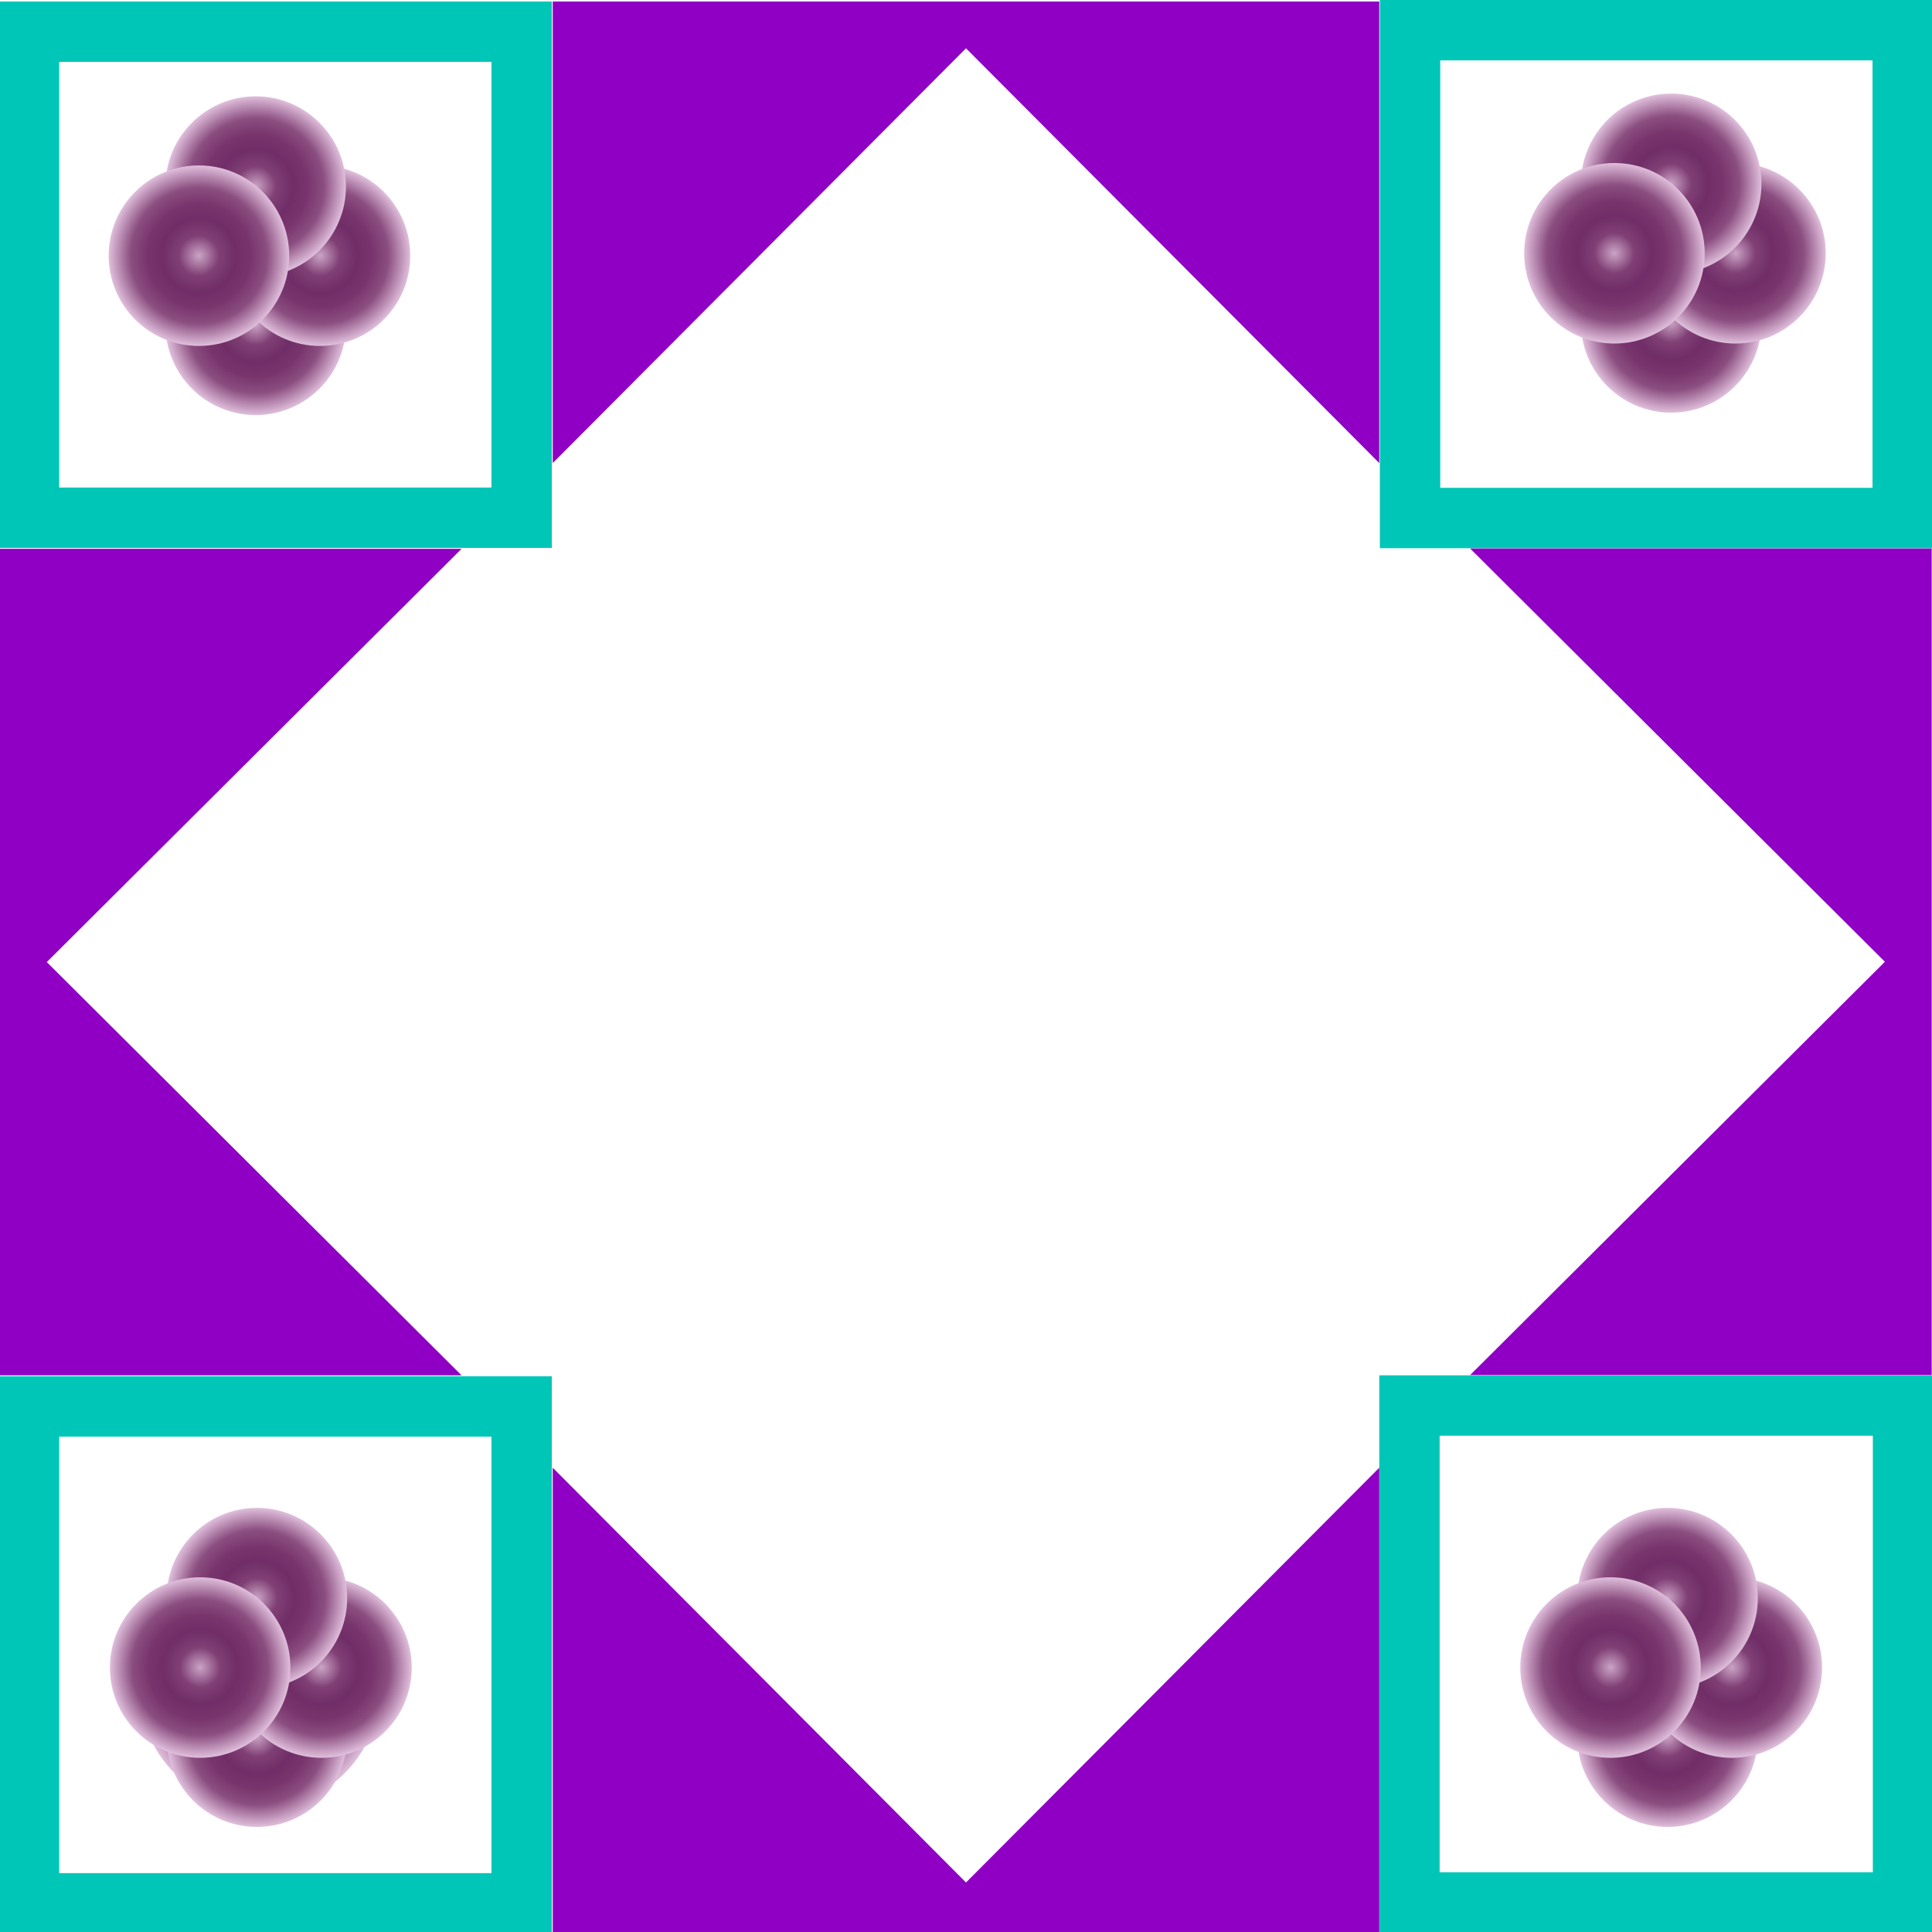 <?xml version="1.0" encoding="utf-8"?>
<!-- Generator: Adobe Illustrator 25.4.1, SVG Export Plug-In . SVG Version: 6.00 Build 0)  -->
<svg version="1.1" id="Calque_1" xmlns="http://www.w3.org/2000/svg" xmlns:xlink="http://www.w3.org/1999/xlink" x="0px" y="0px"
	 viewBox="0 0 64 64" enable-background="new 0 0 64 64" xml:space="preserve">
<rect x="0.96" y="1.05" fill="none" stroke="#00C6B7" stroke-width="2" stroke-miterlimit="10" width="16.32" height="16.1"/>
<rect x="0.96" y="46.59" fill="none" stroke="#00C6B7" stroke-width="2" stroke-miterlimit="10" width="16.32" height="16.46"/>
<rect x="46.69" y="46.56" fill="none" stroke="#00C6B7" stroke-width="2" stroke-miterlimit="10" width="16.35" height="16.46"/>
<rect x="46.71" y="1" fill="none" stroke="#00C6B7" stroke-width="2" stroke-miterlimit="10" width="16.32" height="16.16"/>
<radialGradient id="SVGID_1_" cx="8.474" cy="10.764" r="2.986" gradientUnits="userSpaceOnUse">
	<stop  offset="0" style="stop-color:#CBA4C6"/>
	<stop  offset="0.222" style="stop-color:#804075"/>
	<stop  offset="0.415" style="stop-color:#702D67"/>
	<stop  offset="0.575" style="stop-color:#78356D"/>
	<stop  offset="0.755" style="stop-color:#8B4E80"/>
	<stop  offset="1" style="stop-color:#DFBEDB"/>
</radialGradient>
<circle fill="url(#SVGID_1_)" cx="8.47" cy="10.76" r="2.99"/>
<radialGradient id="SVGID_00000106858234062676021260000005727966802900027020_" cx="10.604" cy="8.47" r="2.986" gradientUnits="userSpaceOnUse">
	<stop  offset="0" style="stop-color:#CBA4C6"/>
	<stop  offset="0.222" style="stop-color:#804075"/>
	<stop  offset="0.415" style="stop-color:#702D67"/>
	<stop  offset="0.575" style="stop-color:#78356D"/>
	<stop  offset="0.755" style="stop-color:#8B4E80"/>
	<stop  offset="1" style="stop-color:#DFBEDB"/>
</radialGradient>
<circle fill="url(#SVGID_00000106858234062676021260000005727966802900027020_)" cx="10.6" cy="8.47" r="2.99"/>
<radialGradient id="SVGID_00000165914879677451742520000001618117998960341161_" cx="8.474" cy="6.175" r="2.986" gradientUnits="userSpaceOnUse">
	<stop  offset="0" style="stop-color:#CBA4C6"/>
	<stop  offset="0.222" style="stop-color:#804075"/>
	<stop  offset="0.415" style="stop-color:#702D67"/>
	<stop  offset="0.575" style="stop-color:#78356D"/>
	<stop  offset="0.755" style="stop-color:#8B4E80"/>
	<stop  offset="1" style="stop-color:#DFBEDB"/>
</radialGradient>
<circle fill="url(#SVGID_00000165914879677451742520000001618117998960341161_)" cx="8.47" cy="6.18" r="2.99"/>
<radialGradient id="SVGID_00000075150634552370374190000015656151745432110506_" cx="6.589" cy="8.47" r="2.986" gradientUnits="userSpaceOnUse">
	<stop  offset="0" style="stop-color:#CBA4C6"/>
	<stop  offset="0.222" style="stop-color:#804075"/>
	<stop  offset="0.415" style="stop-color:#702D67"/>
	<stop  offset="0.575" style="stop-color:#78356D"/>
	<stop  offset="0.755" style="stop-color:#8B4E80"/>
	<stop  offset="1" style="stop-color:#DFBEDB"/>
</radialGradient>
<circle fill="url(#SVGID_00000075150634552370374190000015656151745432110506_)" cx="6.59" cy="8.47" r="2.99"/>
<radialGradient id="SVGID_00000123416472493437164250000009325518368827569568_" cx="8.597" cy="55.927" r="3.975" gradientUnits="userSpaceOnUse">
	<stop  offset="0" style="stop-color:#CBA4C6"/>
	<stop  offset="0.222" style="stop-color:#804075"/>
	<stop  offset="0.415" style="stop-color:#702D67"/>
	<stop  offset="0.575" style="stop-color:#78356D"/>
	<stop  offset="0.755" style="stop-color:#8B4E80"/>
	<stop  offset="1" style="stop-color:#DFBEDB"/>
</radialGradient>
<circle fill="url(#SVGID_00000123416472493437164250000009325518368827569568_)" cx="8.6" cy="55.93" r="3.98"/>
<radialGradient id="SVGID_00000126310948991243611710000000866017175930841230_" cx="55.362" cy="10.682" r="2.986" gradientUnits="userSpaceOnUse">
	<stop  offset="0" style="stop-color:#CBA4C6"/>
	<stop  offset="0.222" style="stop-color:#804075"/>
	<stop  offset="0.415" style="stop-color:#702D67"/>
	<stop  offset="0.575" style="stop-color:#78356D"/>
	<stop  offset="0.755" style="stop-color:#8B4E80"/>
	<stop  offset="1" style="stop-color:#DFBEDB"/>
</radialGradient>
<circle fill="url(#SVGID_00000126310948991243611710000000866017175930841230_)" cx="55.36" cy="10.68" r="2.99"/>
<radialGradient id="SVGID_00000142871499723995067650000001042915413846612613_" cx="57.493" cy="8.387" r="2.986" gradientUnits="userSpaceOnUse">
	<stop  offset="0" style="stop-color:#CBA4C6"/>
	<stop  offset="0.222" style="stop-color:#804075"/>
	<stop  offset="0.415" style="stop-color:#702D67"/>
	<stop  offset="0.575" style="stop-color:#78356D"/>
	<stop  offset="0.755" style="stop-color:#8B4E80"/>
	<stop  offset="1" style="stop-color:#DFBEDB"/>
</radialGradient>
<circle fill="url(#SVGID_00000142871499723995067650000001042915413846612613_)" cx="57.49" cy="8.39" r="2.99"/>
<radialGradient id="SVGID_00000066504598108498799070000003103398211298325133_" cx="55.362" cy="6.093" r="2.986" gradientUnits="userSpaceOnUse">
	<stop  offset="0" style="stop-color:#CBA4C6"/>
	<stop  offset="0.222" style="stop-color:#804075"/>
	<stop  offset="0.415" style="stop-color:#702D67"/>
	<stop  offset="0.575" style="stop-color:#78356D"/>
	<stop  offset="0.755" style="stop-color:#8B4E80"/>
	<stop  offset="1" style="stop-color:#DFBEDB"/>
</radialGradient>
<circle fill="url(#SVGID_00000066504598108498799070000003103398211298325133_)" cx="55.36" cy="6.09" r="2.99"/>
<radialGradient id="SVGID_00000021817492595162651100000013458187924133954218_" cx="53.478" cy="8.387" r="2.986" gradientUnits="userSpaceOnUse">
	<stop  offset="0" style="stop-color:#CBA4C6"/>
	<stop  offset="0.222" style="stop-color:#804075"/>
	<stop  offset="0.415" style="stop-color:#702D67"/>
	<stop  offset="0.575" style="stop-color:#78356D"/>
	<stop  offset="0.755" style="stop-color:#8B4E80"/>
	<stop  offset="1" style="stop-color:#DFBEDB"/>
</radialGradient>
<circle fill="url(#SVGID_00000021817492595162651100000013458187924133954218_)" cx="53.48" cy="8.39" r="2.99"/>
<radialGradient id="SVGID_00000129919562855432783340000007446255370938623389_" cx="55.24" cy="57.53" r="2.986" gradientUnits="userSpaceOnUse">
	<stop  offset="0" style="stop-color:#CBA4C6"/>
	<stop  offset="0.222" style="stop-color:#804075"/>
	<stop  offset="0.415" style="stop-color:#702D67"/>
	<stop  offset="0.575" style="stop-color:#78356D"/>
	<stop  offset="0.755" style="stop-color:#8B4E80"/>
	<stop  offset="1" style="stop-color:#DFBEDB"/>
</radialGradient>
<circle fill="url(#SVGID_00000129919562855432783340000007446255370938623389_)" cx="55.24" cy="57.53" r="2.99"/>
<radialGradient id="SVGID_00000042698490382169489280000014612120341126336149_" cx="57.37" cy="55.235" r="2.986" gradientUnits="userSpaceOnUse">
	<stop  offset="0" style="stop-color:#CBA4C6"/>
	<stop  offset="0.222" style="stop-color:#804075"/>
	<stop  offset="0.415" style="stop-color:#702D67"/>
	<stop  offset="0.575" style="stop-color:#78356D"/>
	<stop  offset="0.755" style="stop-color:#8B4E80"/>
	<stop  offset="1" style="stop-color:#DFBEDB"/>
</radialGradient>
<circle fill="url(#SVGID_00000042698490382169489280000014612120341126336149_)" cx="57.37" cy="55.24" r="2.99"/>
<radialGradient id="SVGID_00000145743391491725550920000015153313212073313202_" cx="55.24" cy="52.941" r="2.986" gradientUnits="userSpaceOnUse">
	<stop  offset="0" style="stop-color:#CBA4C6"/>
	<stop  offset="0.222" style="stop-color:#804075"/>
	<stop  offset="0.415" style="stop-color:#702D67"/>
	<stop  offset="0.575" style="stop-color:#78356D"/>
	<stop  offset="0.755" style="stop-color:#8B4E80"/>
	<stop  offset="1" style="stop-color:#DFBEDB"/>
</radialGradient>
<circle fill="url(#SVGID_00000145743391491725550920000015153313212073313202_)" cx="55.24" cy="52.94" r="2.99"/>
<radialGradient id="SVGID_00000155840523838268401620000015984537615899670674_" cx="53.355" cy="55.235" r="2.986" gradientUnits="userSpaceOnUse">
	<stop  offset="0" style="stop-color:#CBA4C6"/>
	<stop  offset="0.222" style="stop-color:#804075"/>
	<stop  offset="0.415" style="stop-color:#702D67"/>
	<stop  offset="0.575" style="stop-color:#78356D"/>
	<stop  offset="0.755" style="stop-color:#8B4E80"/>
	<stop  offset="1" style="stop-color:#DFBEDB"/>
</radialGradient>
<circle fill="url(#SVGID_00000155840523838268401620000015984537615899670674_)" cx="53.35" cy="55.24" r="2.99"/>
<radialGradient id="SVGID_00000008863131155425677330000001719903644273980042_" cx="8.515" cy="57.53" r="2.986" gradientUnits="userSpaceOnUse">
	<stop  offset="0" style="stop-color:#CBA4C6"/>
	<stop  offset="0.222" style="stop-color:#804075"/>
	<stop  offset="0.415" style="stop-color:#702D67"/>
	<stop  offset="0.575" style="stop-color:#78356D"/>
	<stop  offset="0.755" style="stop-color:#8B4E80"/>
	<stop  offset="1" style="stop-color:#DFBEDB"/>
</radialGradient>
<circle fill="url(#SVGID_00000008863131155425677330000001719903644273980042_)" cx="8.51" cy="57.53" r="2.99"/>
<radialGradient id="SVGID_00000004535640248138133850000000159579686600514461_" cx="10.645" cy="55.235" r="2.986" gradientUnits="userSpaceOnUse">
	<stop  offset="0" style="stop-color:#CBA4C6"/>
	<stop  offset="0.222" style="stop-color:#804075"/>
	<stop  offset="0.415" style="stop-color:#702D67"/>
	<stop  offset="0.575" style="stop-color:#78356D"/>
	<stop  offset="0.755" style="stop-color:#8B4E80"/>
	<stop  offset="1" style="stop-color:#DFBEDB"/>
</radialGradient>
<circle fill="url(#SVGID_00000004535640248138133850000000159579686600514461_)" cx="10.65" cy="55.24" r="2.99"/>
<radialGradient id="SVGID_00000003102284856624731000000007477005822166574268_" cx="8.515" cy="52.941" r="2.986" gradientUnits="userSpaceOnUse">
	<stop  offset="0" style="stop-color:#CBA4C6"/>
	<stop  offset="0.222" style="stop-color:#804075"/>
	<stop  offset="0.415" style="stop-color:#702D67"/>
	<stop  offset="0.575" style="stop-color:#78356D"/>
	<stop  offset="0.755" style="stop-color:#8B4E80"/>
	<stop  offset="1" style="stop-color:#DFBEDB"/>
</radialGradient>
<circle fill="url(#SVGID_00000003102284856624731000000007477005822166574268_)" cx="8.51" cy="52.94" r="2.99"/>
<radialGradient id="SVGID_00000177471418548687519670000002070247575349858474_" cx="6.63" cy="55.235" r="2.986" gradientUnits="userSpaceOnUse">
	<stop  offset="0" style="stop-color:#CBA4C6"/>
	<stop  offset="0.222" style="stop-color:#804075"/>
	<stop  offset="0.415" style="stop-color:#702D67"/>
	<stop  offset="0.575" style="stop-color:#78356D"/>
	<stop  offset="0.755" style="stop-color:#8B4E80"/>
	<stop  offset="1" style="stop-color:#DFBEDB"/>
</radialGradient>
<circle fill="url(#SVGID_00000177471418548687519670000002070247575349858474_)" cx="6.63" cy="55.24" r="2.99"/>
<polygon fill="#8F00C4" points="0,18.18 15.29,18.18 1.55,31.87 15.29,45.56 0,45.56 "/>
<polygon fill="#8F00C4" points="63.99,45.55 48.7,45.55 62.44,31.86 48.7,18.17 63.99,18.17 "/>
<polygon fill="#8F00C4" points="18.31,64 18.31,48.62 32,62.36 45.69,48.62 45.69,64 "/>
<polygon fill="#8F00C4" points="45.69,0.05 45.69,15.34 32,1.6 18.31,15.34 18.31,0.05 "/>
</svg>

